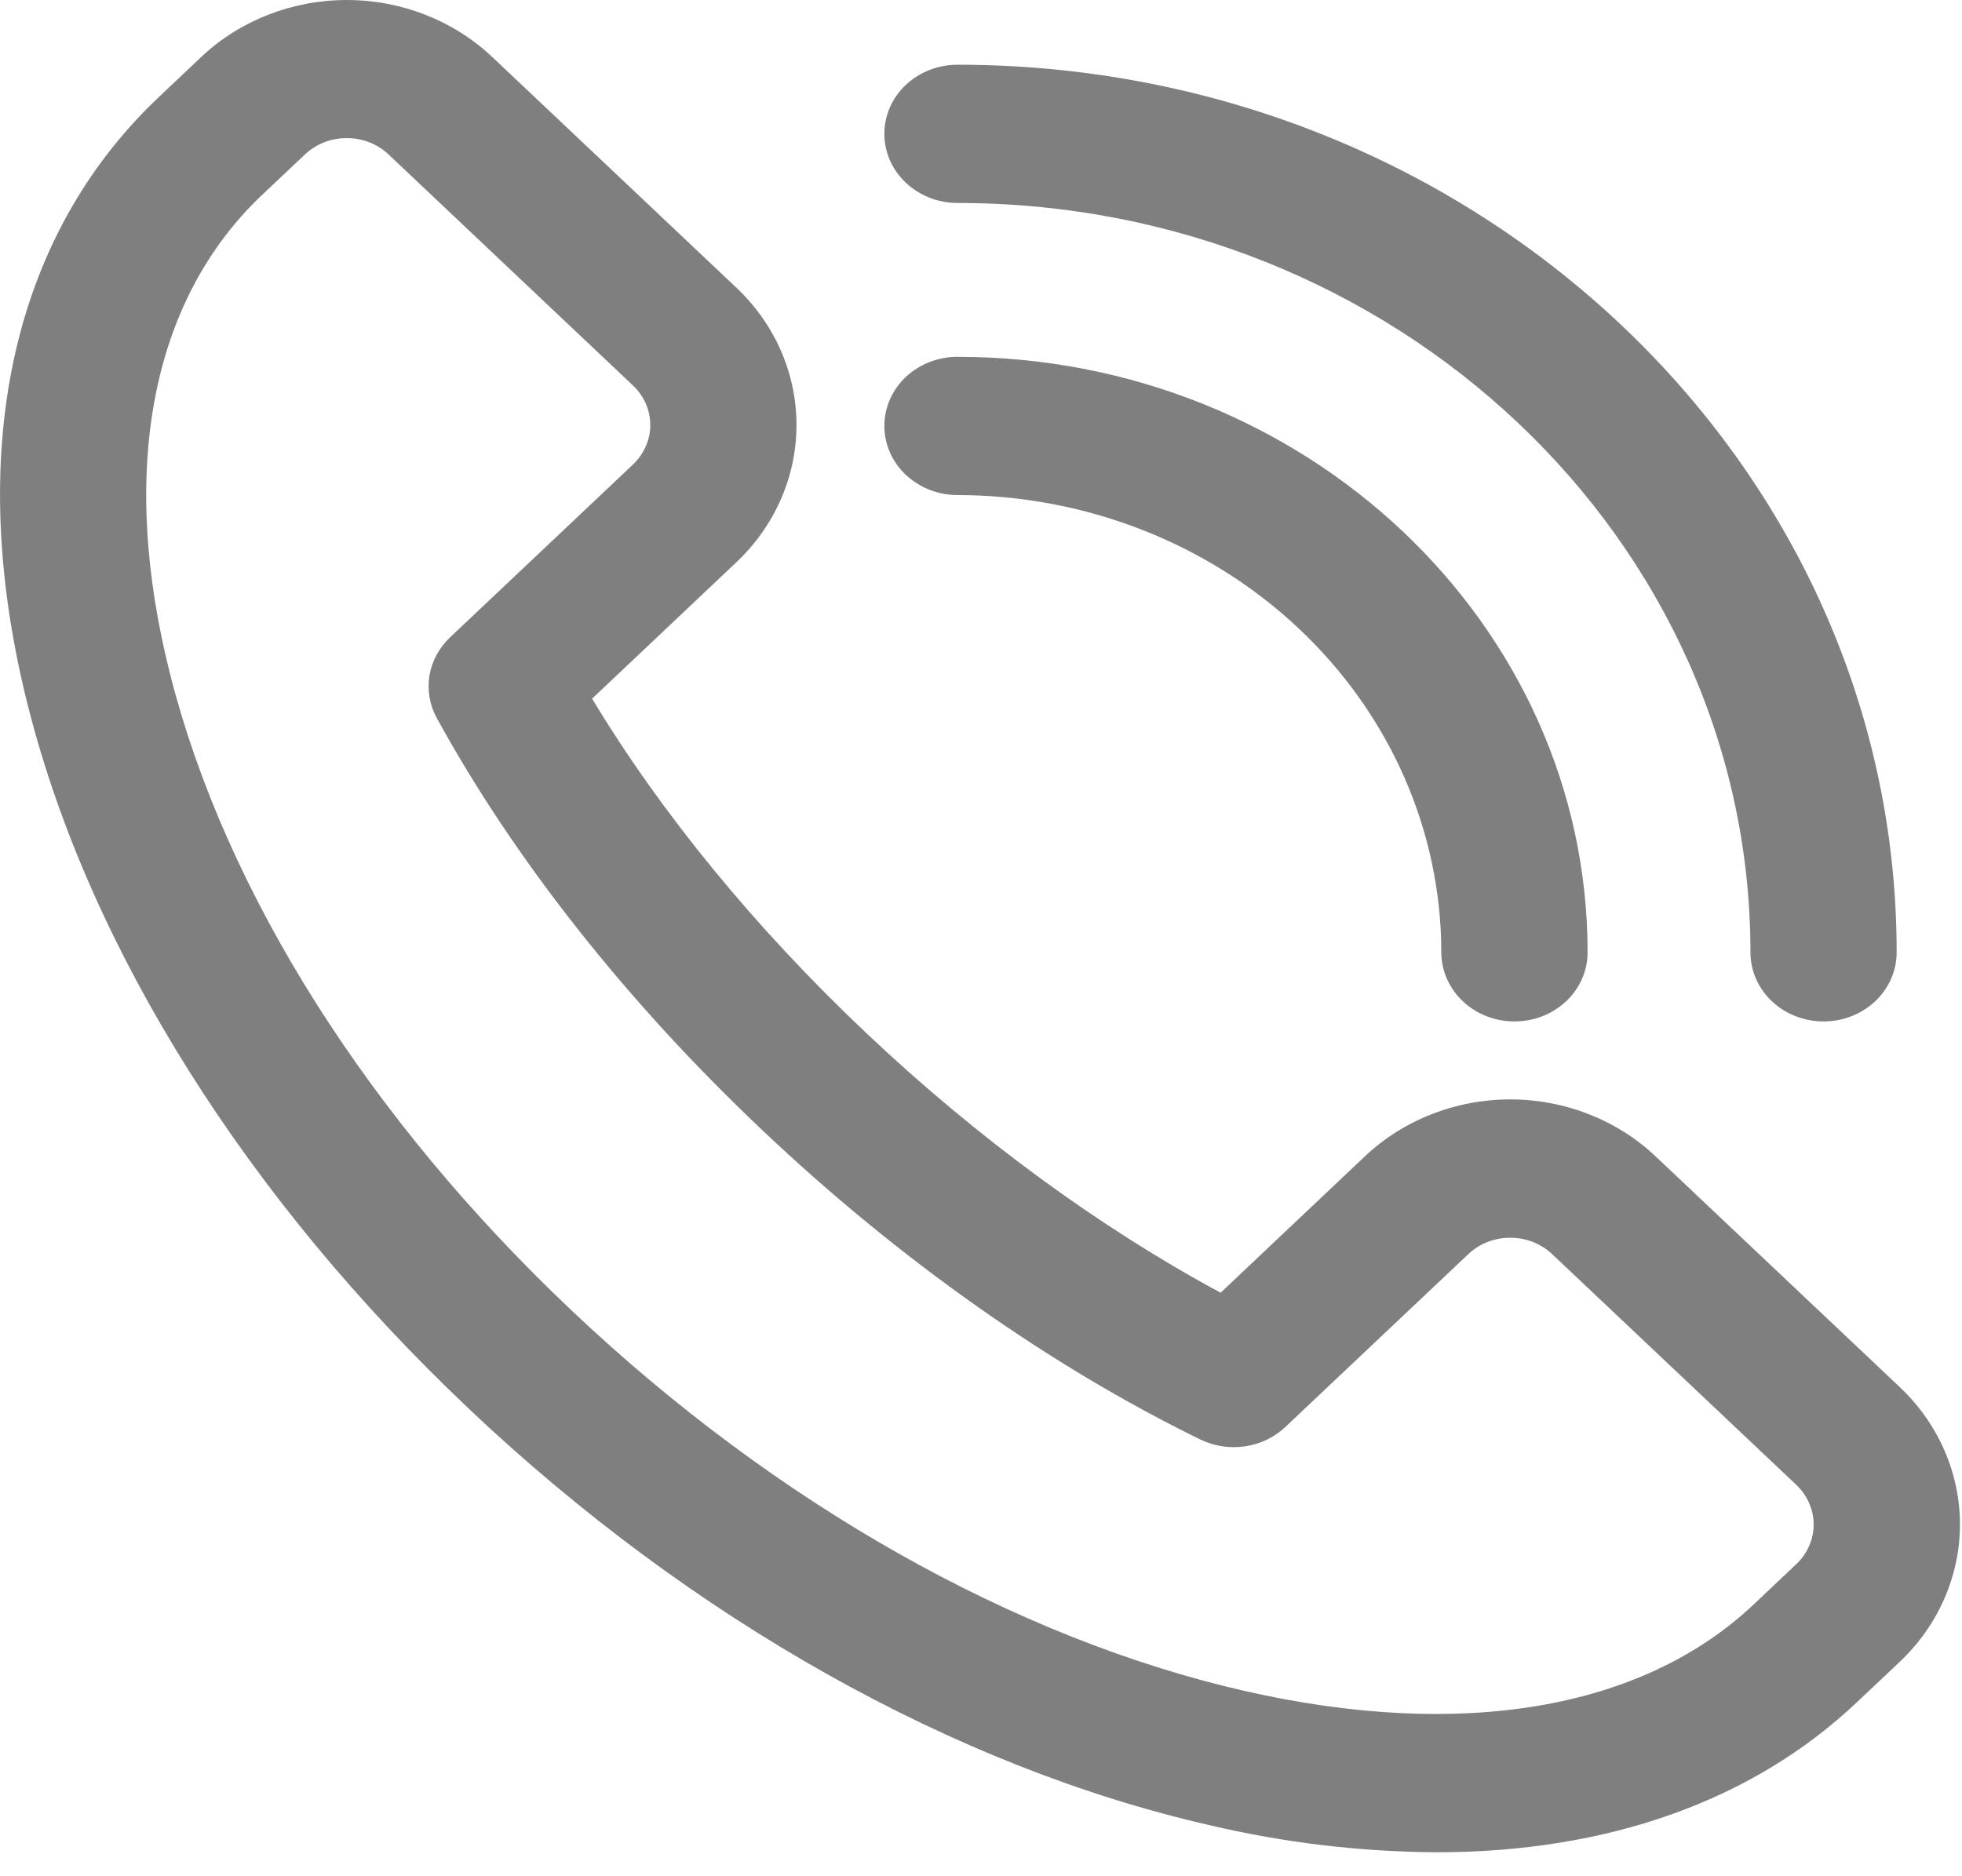 <svg width="23" height="22" viewBox="0 0 23 22" fill="none" xmlns="http://www.w3.org/2000/svg">
<path d="M16.838 21.719C15.944 21.713 15.054 21.607 14.187 21.403C11.19 20.72 8.105 18.986 5.5 16.522C2.895 14.057 1.059 11.14 0.336 8.31C-0.425 5.334 0.118 2.787 1.863 1.137L2.361 0.666C2.813 0.24 3.426 0 4.065 0C4.704 0 5.316 0.24 5.768 0.666L8.632 3.373C9.084 3.8 9.337 4.379 9.337 4.983C9.337 5.587 9.084 6.166 8.632 6.593L6.941 8.192C7.751 9.537 8.854 10.883 10.158 12.116C11.462 13.348 12.887 14.391 14.309 15.158L16 13.559C16.224 13.347 16.49 13.179 16.782 13.065C17.074 12.95 17.388 12.891 17.704 12.891C18.02 12.891 18.334 12.95 18.626 13.065C18.918 13.179 19.184 13.347 19.408 13.559L22.271 16.265C22.722 16.692 22.976 17.271 22.976 17.875C22.976 18.479 22.722 19.058 22.271 19.485L21.772 19.956C20.541 21.122 18.838 21.719 16.838 21.719ZM4.065 1.62C3.974 1.619 3.883 1.636 3.799 1.669C3.715 1.702 3.638 1.751 3.574 1.812L3.075 2.283C1.768 3.518 1.386 5.524 2 7.928C2.65 10.474 4.323 13.119 6.71 15.375C9.097 17.631 11.895 19.211 14.589 19.827C17.132 20.407 19.253 20.047 20.56 18.811L21.058 18.34C21.188 18.217 21.261 18.05 21.261 17.876C21.261 17.702 21.188 17.535 21.058 17.411L18.195 14.705C18.065 14.582 17.889 14.513 17.704 14.513C17.52 14.513 17.343 14.582 17.213 14.705L15.069 16.731C14.941 16.853 14.774 16.933 14.595 16.959C14.415 16.986 14.231 16.957 14.069 16.878C12.312 16.019 10.54 14.769 8.946 13.261C7.351 11.754 6.031 10.081 5.12 8.419C5.037 8.267 5.007 8.093 5.034 7.923C5.062 7.753 5.147 7.596 5.275 7.474L7.419 5.448C7.55 5.324 7.623 5.157 7.623 4.983C7.623 4.809 7.55 4.642 7.419 4.519L4.556 1.812C4.492 1.751 4.415 1.702 4.331 1.669C4.247 1.636 4.156 1.619 4.065 1.62Z" fill="black" fill-opacity="0.5"/>
<path d="M17.754 11.977C17.526 11.977 17.308 11.892 17.148 11.74C16.987 11.588 16.896 11.382 16.896 11.167C16.895 9.745 16.297 8.383 15.233 7.377C14.17 6.372 12.728 5.806 11.224 5.805C10.997 5.805 10.779 5.719 10.618 5.567C10.457 5.415 10.367 5.209 10.367 4.994C10.367 4.779 10.457 4.573 10.618 4.421C10.779 4.269 10.997 4.184 11.224 4.184C15.297 4.184 18.611 7.317 18.611 11.167C18.611 11.382 18.521 11.588 18.36 11.74C18.199 11.892 17.981 11.977 17.754 11.977Z" fill="black" fill-opacity="0.5"/>
<path d="M21.377 11.977C21.15 11.977 20.932 11.892 20.771 11.74C20.61 11.588 20.52 11.382 20.52 11.167C20.52 6.322 16.348 2.38 11.224 2.38C10.997 2.38 10.779 2.294 10.618 2.142C10.457 1.99 10.367 1.784 10.367 1.569C10.367 1.354 10.457 1.148 10.618 0.996C10.779 0.844 10.997 0.759 11.224 0.759C17.295 0.759 22.234 5.428 22.234 11.167C22.234 11.382 22.144 11.588 21.983 11.74C21.822 11.892 21.604 11.977 21.377 11.977Z" fill="black" fill-opacity="0.5"/>
</svg>
